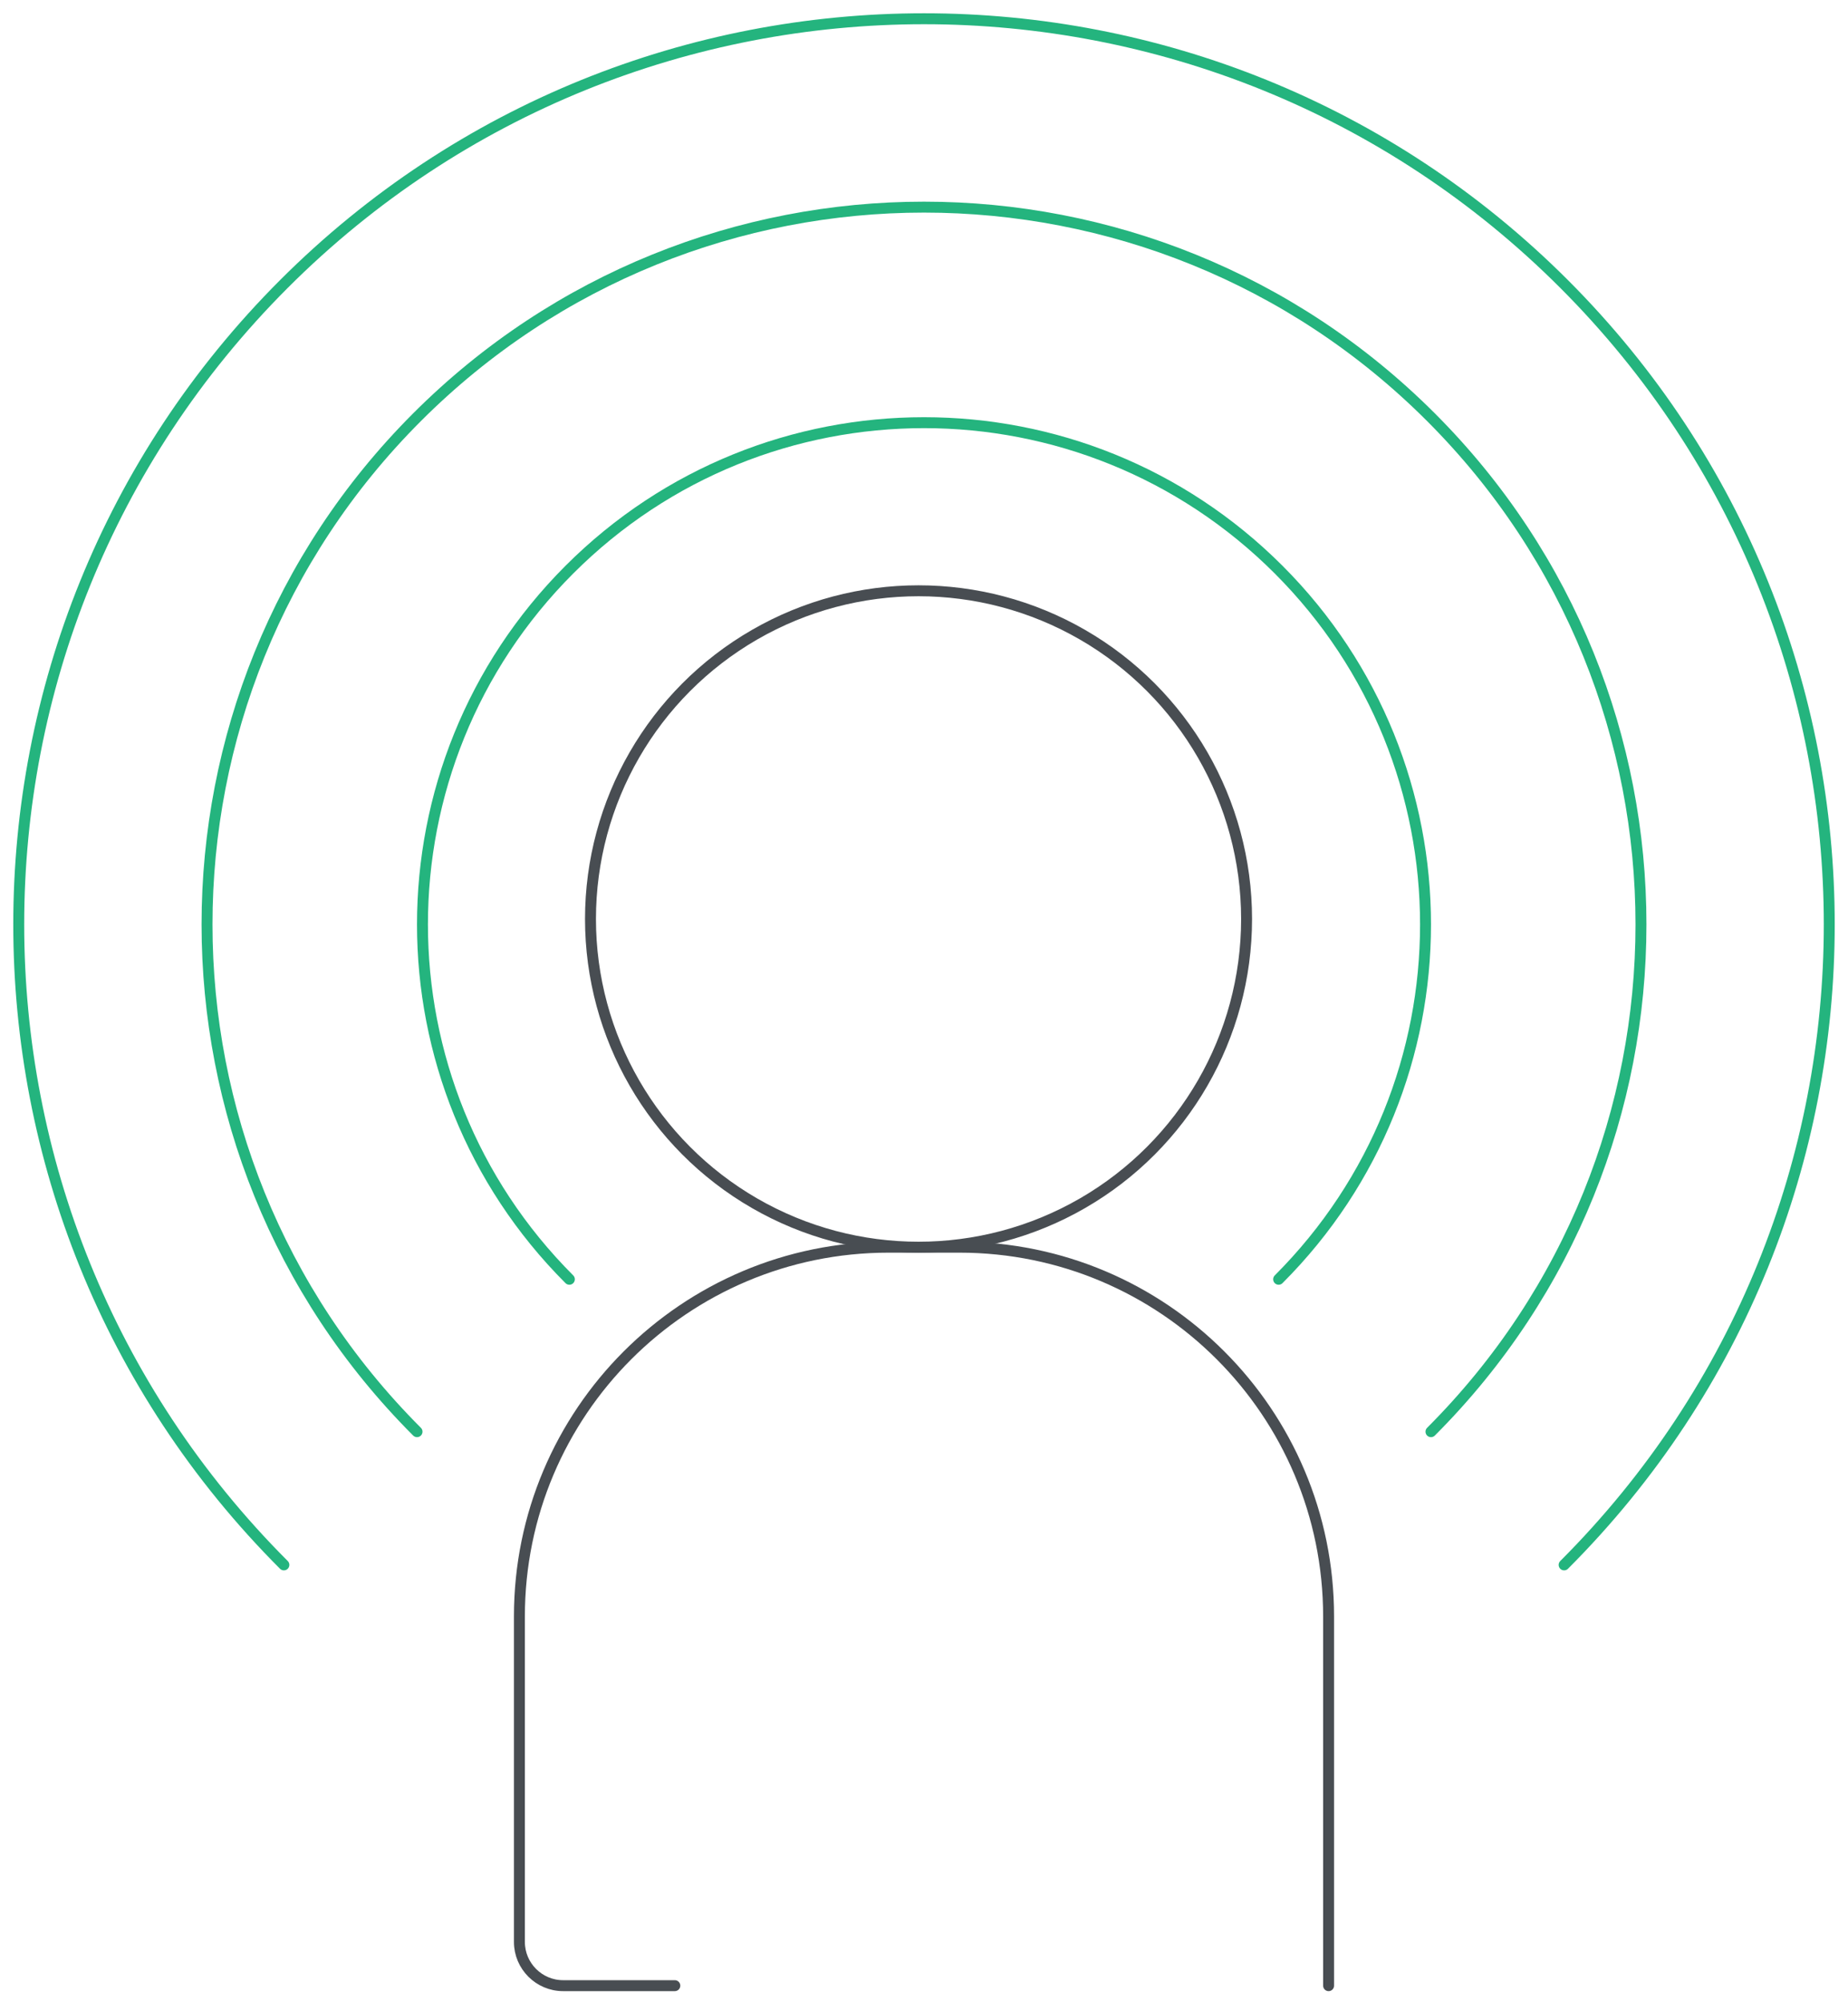 
<svg width="169px" height="183px" viewBox="-1 -1 169 183" version="1.1" xmlns="http://www.w3.org/2000/svg" xmlns:xlink="http://www.w3.org/1999/xlink">
    <circle id="Oval-2-Copy" stroke="#484D52" stroke-width="1" stroke-linecap="round" stroke-linejoin="round" fill="none" cx="83" cy="83" r="30"></circle>
    <path d="M129.863,129.863 C155.469,104.258 155.469,62.742 129.863,37.137 C104.258,11.531 62.742,11.531 37.137,37.137 C11.531,62.742 11.531,104.258 37.137,129.863" id="Oval-2-Copy-4" stroke="#24B47E" stroke-width="1" stroke-linecap="round" stroke-linejoin="round" fill="none"></path>
    <path d="M115.932,115.932 C133.843,98.02 133.843,68.98 115.932,51.068 C98.02,33.157 68.98,33.157 51.068,51.068 C33.157,68.98 33.157,98.02 51.068,115.932" id="Oval-2-Copy-6" stroke="#24B47E" stroke-width="1" stroke-linecap="round" stroke-linejoin="round" fill="none"></path>
    <path d="M142.039,142.039 C174.369,109.709 174.369,57.291 142.039,24.961 C109.709,-7.369 57.291,-7.369 24.961,24.961 C-7.369,57.291 -7.369,109.709 24.961,142.039" id="Oval-2-Copy-5" stroke="#24B47E" stroke-width="1" stroke-linecap="round" stroke-linejoin="round" fill="none"></path>
    <path d="M49.75,109.75 C49.75,109.75 64.856,109.75 83.5,109.75 L83.5,109.75 C102.14,109.75 117.25,124.859 117.25,143.502 L117.25,149.998 C117.25,168.639 102.144,183.75 83.5,183.75 L53.745,183.75 C51.539,183.75 49.75,181.95 49.75,179.753 L49.75,169.538" id="Rectangle-2" stroke="#484D52" stroke-width="1" stroke-linecap="round" stroke-linejoin="round" fill="none" transform="translate(83.5, 146.75) scale(-1, 1) rotate(-90) translate(-83.5, -146.75) "></path>
</svg>
